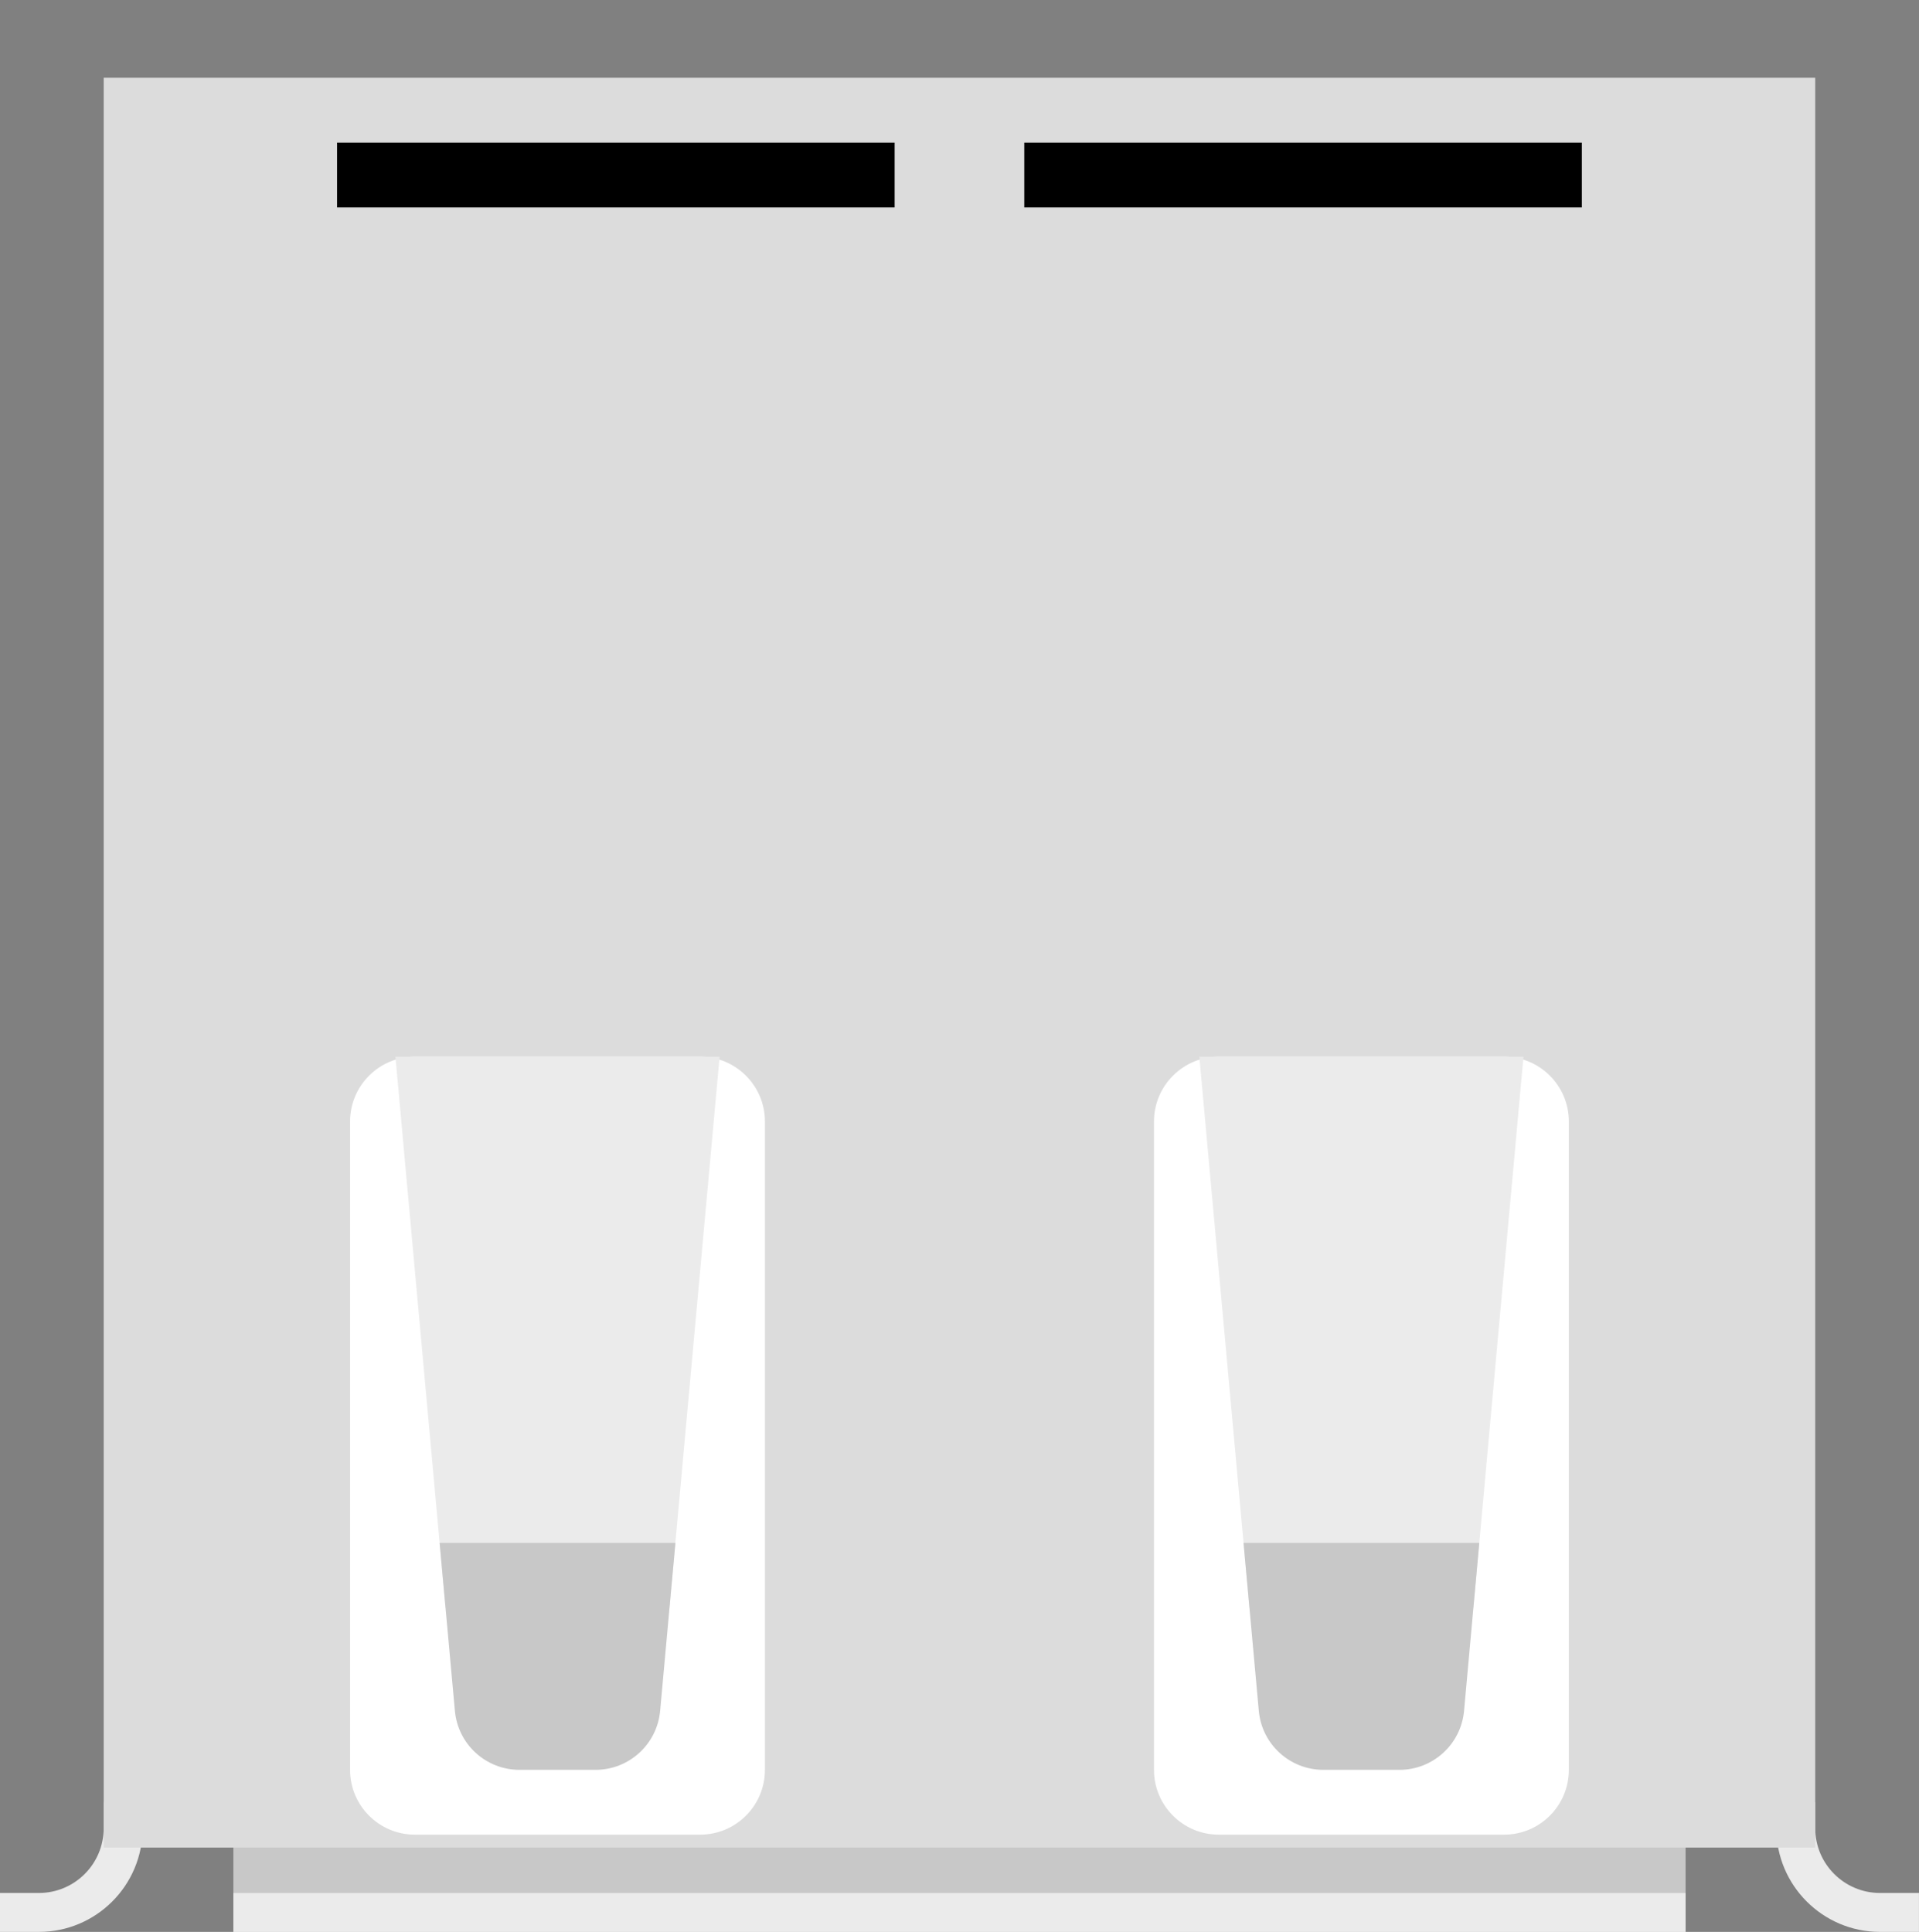 <?xml version="1.0" encoding="utf-8"?>
<!-- Generator: Adobe Illustrator 20.0.0, SVG Export Plug-In . SVG Version: 6.00 Build 0)  -->
<svg version="1.2" baseProfile="tiny" id="Layer_1" xmlns="http://www.w3.org/2000/svg" xmlns:xlink="http://www.w3.org/1999/xlink"
	 x="0px" y="0px" width="41.953px" height="42.236px" viewBox="0 0 41.953 42.236" xml:space="preserve">
<rect x="0" y="0" width="41.953" height="42.236" fill="#808080" stroke="none"/>
<g>
	<path fill="#EBEBEB" d="M38.834,39.401h0.85v0.567c0,0.783,0.635,1.417,1.417,1.417l0.851,0v0.851h-0.85
		c-1.252,0-2.268-1.015-2.268-2.268V39.401z"/>
	<path fill="#EBEBEB" d="M3.117,39.401h-0.85v0.567c0,0.783-0.635,1.417-1.417,1.417H0l0,0.851h0.85
		c1.252,0,2.268-1.015,2.268-2.268v-0.567H3.117z"/>
	<rect x="5.102" y="40.11" fill="#C8C8C8" width="31.748" height="2.126"/>
	<rect x="2.267" y="1.7" fill="#DCDCDC" width="37.417" height="38.693"/>
	<rect x="7.369" y="3.118" width="12.189" height="1.417"/>
	<rect x="22.393" y="3.118" width="12.189" height="1.417"/>
	<path fill="#FFFFFF" d="M26.645,23.102h6.236c0.783,0,1.417,0.635,1.417,1.417v14.174c0,0.783-0.635,1.417-1.417,1.417h-6.236
		c-0.783,0-1.417-0.635-1.417-1.417V24.52C25.228,23.737,25.862,23.102,26.645,23.102z"/>
	<polygon fill="#EBEBEB" points="32.211,35.149 33.306,23.102 26.22,23.102 27.315,35.149 	"/>
	<path fill="#C8C8C8" d="M27.186,33.732l0.334,3.672c0.066,0.73,0.678,1.289,1.412,1.289h1.663c0.733,0,1.345-0.559,1.412-1.289
		l0.333-3.672H27.186z"/>
	<path fill="#FFFFFF" d="M9.07,23.102h6.236c0.783,0,1.417,0.635,1.417,1.417v14.174c0,0.783-0.635,1.417-1.417,1.417H9.07
		c-0.783,0-1.417-0.635-1.417-1.417V24.52C7.653,23.737,8.287,23.102,9.07,23.102z"/>
	<polygon fill="#EBEBEB" points="14.636,35.149 15.732,23.102 8.645,23.102 9.74,35.149 	"/>
	<path fill="#C8C8C8" d="M9.611,33.732l0.334,3.672c0.066,0.73,0.678,1.289,1.412,1.289h1.663c0.733,0,1.345-0.559,1.412-1.289
		l0.334-3.672H9.611z"/>
	<rect x="5.102" y="41.386" fill="#EBEBEB" width="31.748" height="0.85"/>
</g>
</svg>
